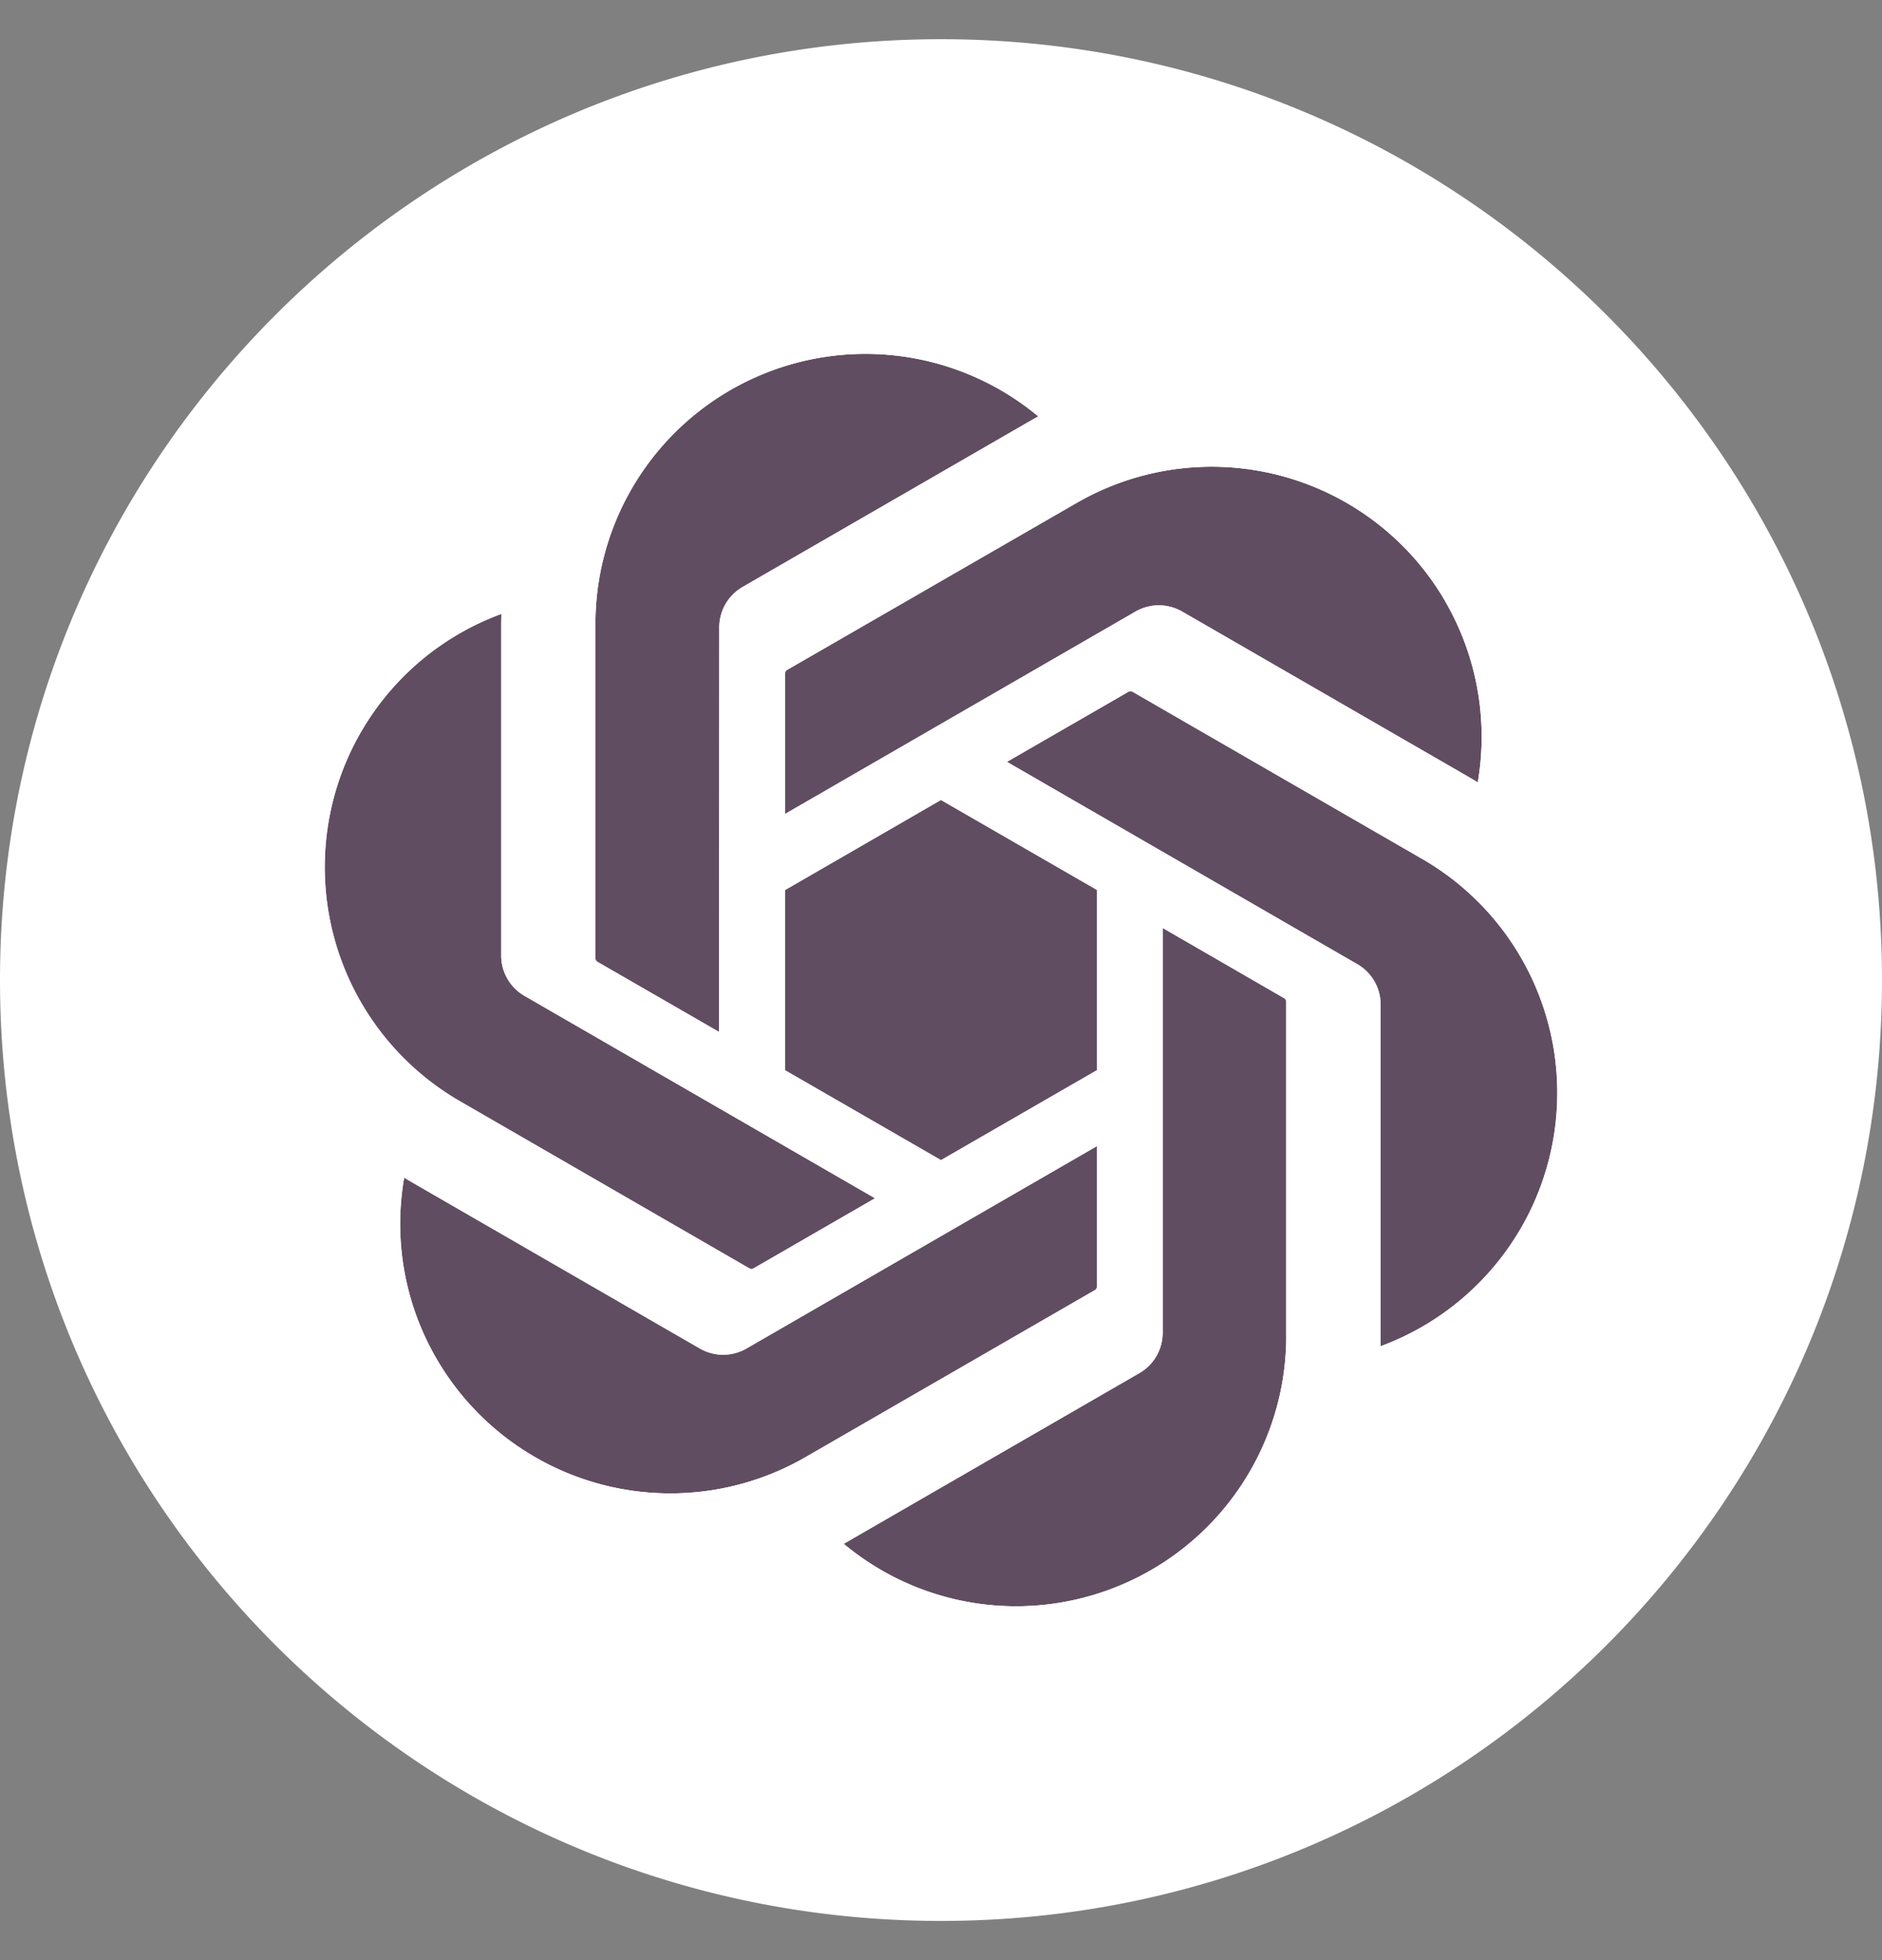 <svg width="24" height="25" fill="none" xmlns="http://www.w3.org/2000/svg"><rect width="100%" height="100%" fill="#808080" stroke="none"/><path d="M6.693 12.703a.594.594 0 0 1-.3-.52V7.956l.001-.126a3.432 3.432 0 0 0-1.792 1.51 3.448 3.448 0 0 0 1.26 4.702l3.7 2.138a.054.054 0 0 0 .051-.005l1.546-.893-4.466-2.579Zm4.346-8.19a3.444 3.444 0 0 0-3.446 3.443v4.271a.055.055 0 0 0 .03.043l1.547.893v-.001l.002-5.157a.595.595 0 0 1 .301-.52l3.659-2.113c.032-.02.08-.046.109-.061a3.446 3.446 0 0 0-2.202-.797Zm.96 5.69-1.989 1.149v2.297L12 14.797l1.99-1.148V11.35L12 10.202Zm-2.476 6.994a.595.595 0 0 1-.601 0l-3.66-2.113-.108-.065c-.138.794.007 1.61.411 2.307a3.447 3.447 0 0 0 4.704 1.261l3.7-2.136a.056.056 0 0 0 .02-.047v-1.786l-4.466 2.58Zm6.85-4.468-1.546-.893v5.158a.594.594 0 0 1-.3.52l-3.66 2.114c-.031.02-.08.046-.108.061a3.43 3.43 0 0 0 2.204.797 3.447 3.447 0 0 0 3.44-3.443V12.77a.054.054 0 0 0-.03-.043Zm2.472-2.75h.001Zm-.41-2.302a3.443 3.443 0 0 0-4.704-1.263l-3.699 2.134a.056.056 0 0 0-.021.047v1.786l4.466-2.58a.597.597 0 0 1 .602 0l3.659 2.114.107.064a3.442 3.442 0 0 0-.41-2.302Zm-.297 3.278-3.7-2.135a.054.054 0 0 0-.051.004l-1.546.893 4.466 2.58a.592.592 0 0 1 .3.52v4.353a3.444 3.444 0 0 0 .531-6.215Zm0 0-3.7-2.135a.054.054 0 0 0-.051.004l-1.546.893 4.466 2.58a.592.592 0 0 1 .3.52v4.353a3.444 3.444 0 0 0 .531-6.215Zm-8.127-2.36v1.786l4.466-2.58a.597.597 0 0 1 .602 0l3.659 2.114.107.064a3.442 3.442 0 0 0-5.114-3.565l-3.699 2.134a.056.056 0 0 0-.021.047Zm8.835 1.385Zm-2.473 2.748-1.546-.893v5.16a.594.594 0 0 1-.3.52l-3.66 2.113c-.031.02-.08.046-.108.061a3.43 3.43 0 0 0 2.204.797 3.447 3.447 0 0 0 3.44-3.443V12.77a.054.054 0 0 0-.03-.043Zm-2.383 3.676v-1.786l-4.467 2.58a.595.595 0 0 1-.601 0l-3.66-2.114-.108-.065c-.138.794.007 1.61.411 2.307a3.447 3.447 0 0 0 4.704 1.261l3.7-2.136a.056.056 0 0 0 .02-.047Zm-3.98-2.755L12 14.797l1.99-1.148V11.35L12 10.202l-1.99 1.15v2.297Zm-2.387-1.38 1.547.894v-.001l.002-5.157a.595.595 0 0 1 .301-.52l3.659-2.113c.032-.02.08-.046.109-.061a3.446 3.446 0 0 0-5.648 2.645v4.271a.055.055 0 0 0 .03.043Zm-1.761 1.773 3.7 2.138a.054.054 0 0 0 .051-.005l1.546-.893-4.466-2.579a.594.594 0 0 1-.3-.52V7.956l.001-.126a3.432 3.432 0 0 0-1.792 1.51 3.448 3.448 0 0 0 1.26 4.702Zm12.276-3.087-3.7-2.135a.054.054 0 0 0-.051.004l-1.546.893 4.466 2.58a.592.592 0 0 1 .3.52v4.353a3.444 3.444 0 0 0 .531-6.215Zm-8.127-2.36v1.786l4.466-2.58a.597.597 0 0 1 .602 0l3.659 2.114.107.064a3.442 3.442 0 0 0-5.114-3.565l-3.699 2.134a.056.056 0 0 0-.021.047Zm8.835 1.385Zm-2.473 2.748-1.546-.893v5.16a.594.594 0 0 1-.3.52l-3.66 2.113c-.031.02-.08.046-.108.061a3.43 3.43 0 0 0 2.204.797 3.447 3.447 0 0 0 3.44-3.443V12.77a.054.054 0 0 0-.03-.043Zm-2.383 3.676v-1.786l-4.467 2.58a.595.595 0 0 1-.601 0l-3.66-2.114-.108-.065c-.138.794.007 1.61.411 2.307a3.447 3.447 0 0 0 4.704 1.261l3.7-2.136a.056.056 0 0 0 .02-.047Zm-3.98-2.755L12 14.797l1.99-1.148V11.35L12 10.202l-1.99 1.15v2.297Zm-2.387-1.38 1.547.894v-.001l.002-5.157a.595.595 0 0 1 .301-.52l3.659-2.113c.032-.02.08-.046.109-.061a3.446 3.446 0 0 0-5.648 2.645v4.271a.055.055 0 0 0 .03.043Zm-1.761 1.773 3.7 2.138a.054.054 0 0 0 .051-.005l1.546-.893-4.466-2.579a.594.594 0 0 1-.3-.52V7.956l.001-.126a3.432 3.432 0 0 0-1.792 1.51 3.448 3.448 0 0 0 1.26 4.702Zm.83-1.339a.594.594 0 0 1-.3-.52V7.956l.002-.126a3.432 3.432 0 0 0-1.792 1.51 3.448 3.448 0 0 0 1.26 4.702l3.7 2.138a.054.054 0 0 0 .051-.005l1.546-.893-4.466-2.579Zm4.347-8.19a3.444 3.444 0 0 0-3.446 3.443v4.271a.055.055 0 0 0 .03.043l1.547.893v-.001l.002-5.157a.595.595 0 0 1 .301-.52l3.659-2.113c.032-.02.08-.046.109-.061a3.446 3.446 0 0 0-2.202-.797Zm.96 5.69-1.989 1.149v2.297L12 14.797l1.99-1.148V11.35L12 10.202Zm-2.476 6.994a.595.595 0 0 1-.601 0l-3.66-2.113-.108-.065c-.138.794.007 1.61.411 2.307a3.447 3.447 0 0 0 4.704 1.261l3.7-2.136a.056.056 0 0 0 .02-.047v-1.786l-4.466 2.58Zm6.85-4.468-1.546-.893v5.158a.594.594 0 0 1-.3.52l-3.66 2.114c-.031.02-.08.046-.108.061a3.43 3.43 0 0 0 2.204.797 3.447 3.447 0 0 0 3.44-3.443V12.77a.054.054 0 0 0-.03-.043Zm2.472-2.75h.001Zm-.41-2.302a3.443 3.443 0 0 0-4.704-1.263l-3.699 2.134a.056.056 0 0 0-.021.047v1.786l4.466-2.58a.597.597 0 0 1 .602 0l3.659 2.114.107.064a3.442 3.442 0 0 0-.41-2.302Zm-.297 3.278-3.7-2.135a.054.054 0 0 0-.051.004l-1.546.893 4.466 2.58a.592.592 0 0 1 .3.52v4.353a3.444 3.444 0 0 0 .531-6.215Zm0 0-3.7-2.135a.054.054 0 0 0-.051.004l-1.546.893 4.466 2.58a.592.592 0 0 1 .3.52v4.353a3.444 3.444 0 0 0 .531-6.215Zm.296-3.278a3.443 3.443 0 0 0-4.703-1.263l-3.699 2.134a.056.056 0 0 0-.021.047v1.786l4.466-2.58a.597.597 0 0 1 .602 0l3.659 2.114.107.064a3.442 3.442 0 0 0-.41-2.302Zm.411 2.302h.001Zm-2.472 2.75-1.546-.893v5.158a.594.594 0 0 1-.3.52l-3.66 2.114c-.031.02-.08.046-.108.061a3.43 3.43 0 0 0 2.204.797 3.447 3.447 0 0 0 3.44-3.443V12.77a.054.054 0 0 0-.03-.043Zm-6.85 4.468a.595.595 0 0 1-.601 0l-3.66-2.113-.108-.065c-.138.794.007 1.61.411 2.307a3.447 3.447 0 0 0 4.704 1.261l3.7-2.136a.056.056 0 0 0 .02-.047v-1.786l-4.466 2.58ZM12 10.202l-1.989 1.15v2.297L12 14.797l1.99-1.148V11.35L12 10.202Zm-.96-5.688a3.444 3.444 0 0 0-3.446 3.442v4.271a.055.055 0 0 0 .03.043l1.547.893v-.001l.002-5.157a.595.595 0 0 1 .301-.52l3.659-2.113c.032-.02.08-.046.109-.061a3.446 3.446 0 0 0-2.202-.797Zm-4.346 8.19a.594.594 0 0 1-.3-.521V7.956l.001-.126a3.432 3.432 0 0 0-1.792 1.51 3.448 3.448 0 0 0 1.26 4.702l3.7 2.138a.054.054 0 0 0 .051-.005l1.546-.893-4.466-2.579Z" fill="#614D61"/><path d="M12 .5C5.373.5 0 5.873 0 12.5s5.373 12 12 12 12-5.373 12-12-5.373-12-12-12Zm5.606 16.67v-4.353a.594.594 0 0 0-.298-.52l-4.467-2.58 1.546-.892a.054.054 0 0 1 .052-.005l3.7 2.136a3.445 3.445 0 0 1-.533 6.214Zm-4.643 3.317a3.431 3.431 0 0 1-2.204-.797c.028-.015.077-.043.108-.062l3.66-2.113a.594.594 0 0 0 .3-.52v-5.16l1.546.894a.054.054 0 0 1 .03.042v4.272a3.448 3.448 0 0 1-3.44 3.444Zm-7.398-3.16a3.427 3.427 0 0 1-.41-2.308c.026.017.074.046.108.065l3.659 2.113a.595.595 0 0 0 .601 0l4.467-2.58v1.787a.057.057 0 0 1-.022.048l-3.699 2.135a3.447 3.447 0 0 1-4.704-1.26ZM4.602 9.34a3.432 3.432 0 0 1 1.792-1.51l-.002.126v4.227a.594.594 0 0 0 .3.52l4.467 2.58-1.546.893a.054.054 0 0 1-.052.004l-3.7-2.137a3.448 3.448 0 0 1-1.26-4.703Zm13.832-1.662c.402.695.547 1.51.411 2.302h.001a3.951 3.951 0 0 0-.108-.065l-3.66-2.113a.597.597 0 0 0-.6 0l-4.467 2.58V8.594a.057.057 0 0 1 .021-.047l3.7-2.134a3.443 3.443 0 0 1 4.703 1.264ZM12 10.203l1.99 1.148v2.298L12 14.797l-1.99-1.147v-2.297l1.99-1.15Zm1.242-4.892a3.328 3.328 0 0 0-.109.061l-3.66 2.113a.595.595 0 0 0-.301.52l-.002 5.157-1.547-.892a.054.054 0 0 1-.03-.042V7.956A3.444 3.444 0 0 1 13.24 5.31Z" fill="#fff"/><path d="M19.87 10.832a4.576 4.576 0 0 0-.393-3.759 4.63 4.63 0 0 0-4.987-2.221 4.58 4.58 0 0 0-3.453-1.54 4.63 4.63 0 0 0-4.416 3.206 4.58 4.58 0 0 0-3.061 2.22 4.631 4.631 0 0 0 .57 5.43 4.578 4.578 0 0 0 .393 3.76 4.63 4.63 0 0 0 4.986 2.22 4.579 4.579 0 0 0 3.453 1.54 4.631 4.631 0 0 0 4.418-3.208 4.58 4.58 0 0 0 3.061-2.22 4.631 4.631 0 0 0-.57-5.428Zm-1.435-3.154c.4.696.546 1.51.41 2.302h.001a3.768 3.768 0 0 0-.108-.065l-3.66-2.113a.597.597 0 0 0-.6 0l-4.467 2.58V8.594a.055.055 0 0 1 .021-.047l3.7-2.134a3.443 3.443 0 0 1 4.703 1.264ZM12 10.203l1.99 1.148v2.298L12 14.797l-1.99-1.148v-2.297l1.99-1.15ZM7.593 7.956a3.444 3.444 0 0 1 5.648-2.645 3.227 3.227 0 0 0-.109.061L9.473 7.485a.595.595 0 0 0-.3.52l-.003 5.157-1.547-.892a.054.054 0 0 1-.03-.042V7.956ZM4.6 9.34a3.432 3.432 0 0 1 1.793-1.51l-.002.126v4.227a.594.594 0 0 0 .3.52l4.468 2.58-1.547.893a.054.054 0 0 1-.052.004l-3.7-2.137A3.448 3.448 0 0 1 4.6 9.34Zm.965 7.987a3.427 3.427 0 0 1-.412-2.307l.109.064 3.659 2.113a.595.595 0 0 0 .601 0l4.467-2.58v1.787a.057.057 0 0 1-.022.048l-3.698 2.135a3.447 3.447 0 0 1-4.704-1.26Zm10.838-.284a3.447 3.447 0 0 1-3.44 3.444 3.43 3.43 0 0 1-2.205-.797 2.21 2.21 0 0 0 .109-.062l3.658-2.113a.594.594 0 0 0 .301-.52v-5.16l1.546.894a.054.054 0 0 1 .03.043v4.271Zm2.994-1.382a3.444 3.444 0 0 1-1.792 1.51v-4.354a.594.594 0 0 0-.298-.52l-4.467-2.58 1.546-.892a.054.054 0 0 1 .052-.005l3.7 2.136a3.445 3.445 0 0 1 1.26 4.705Z" fill="#fff"/></svg>